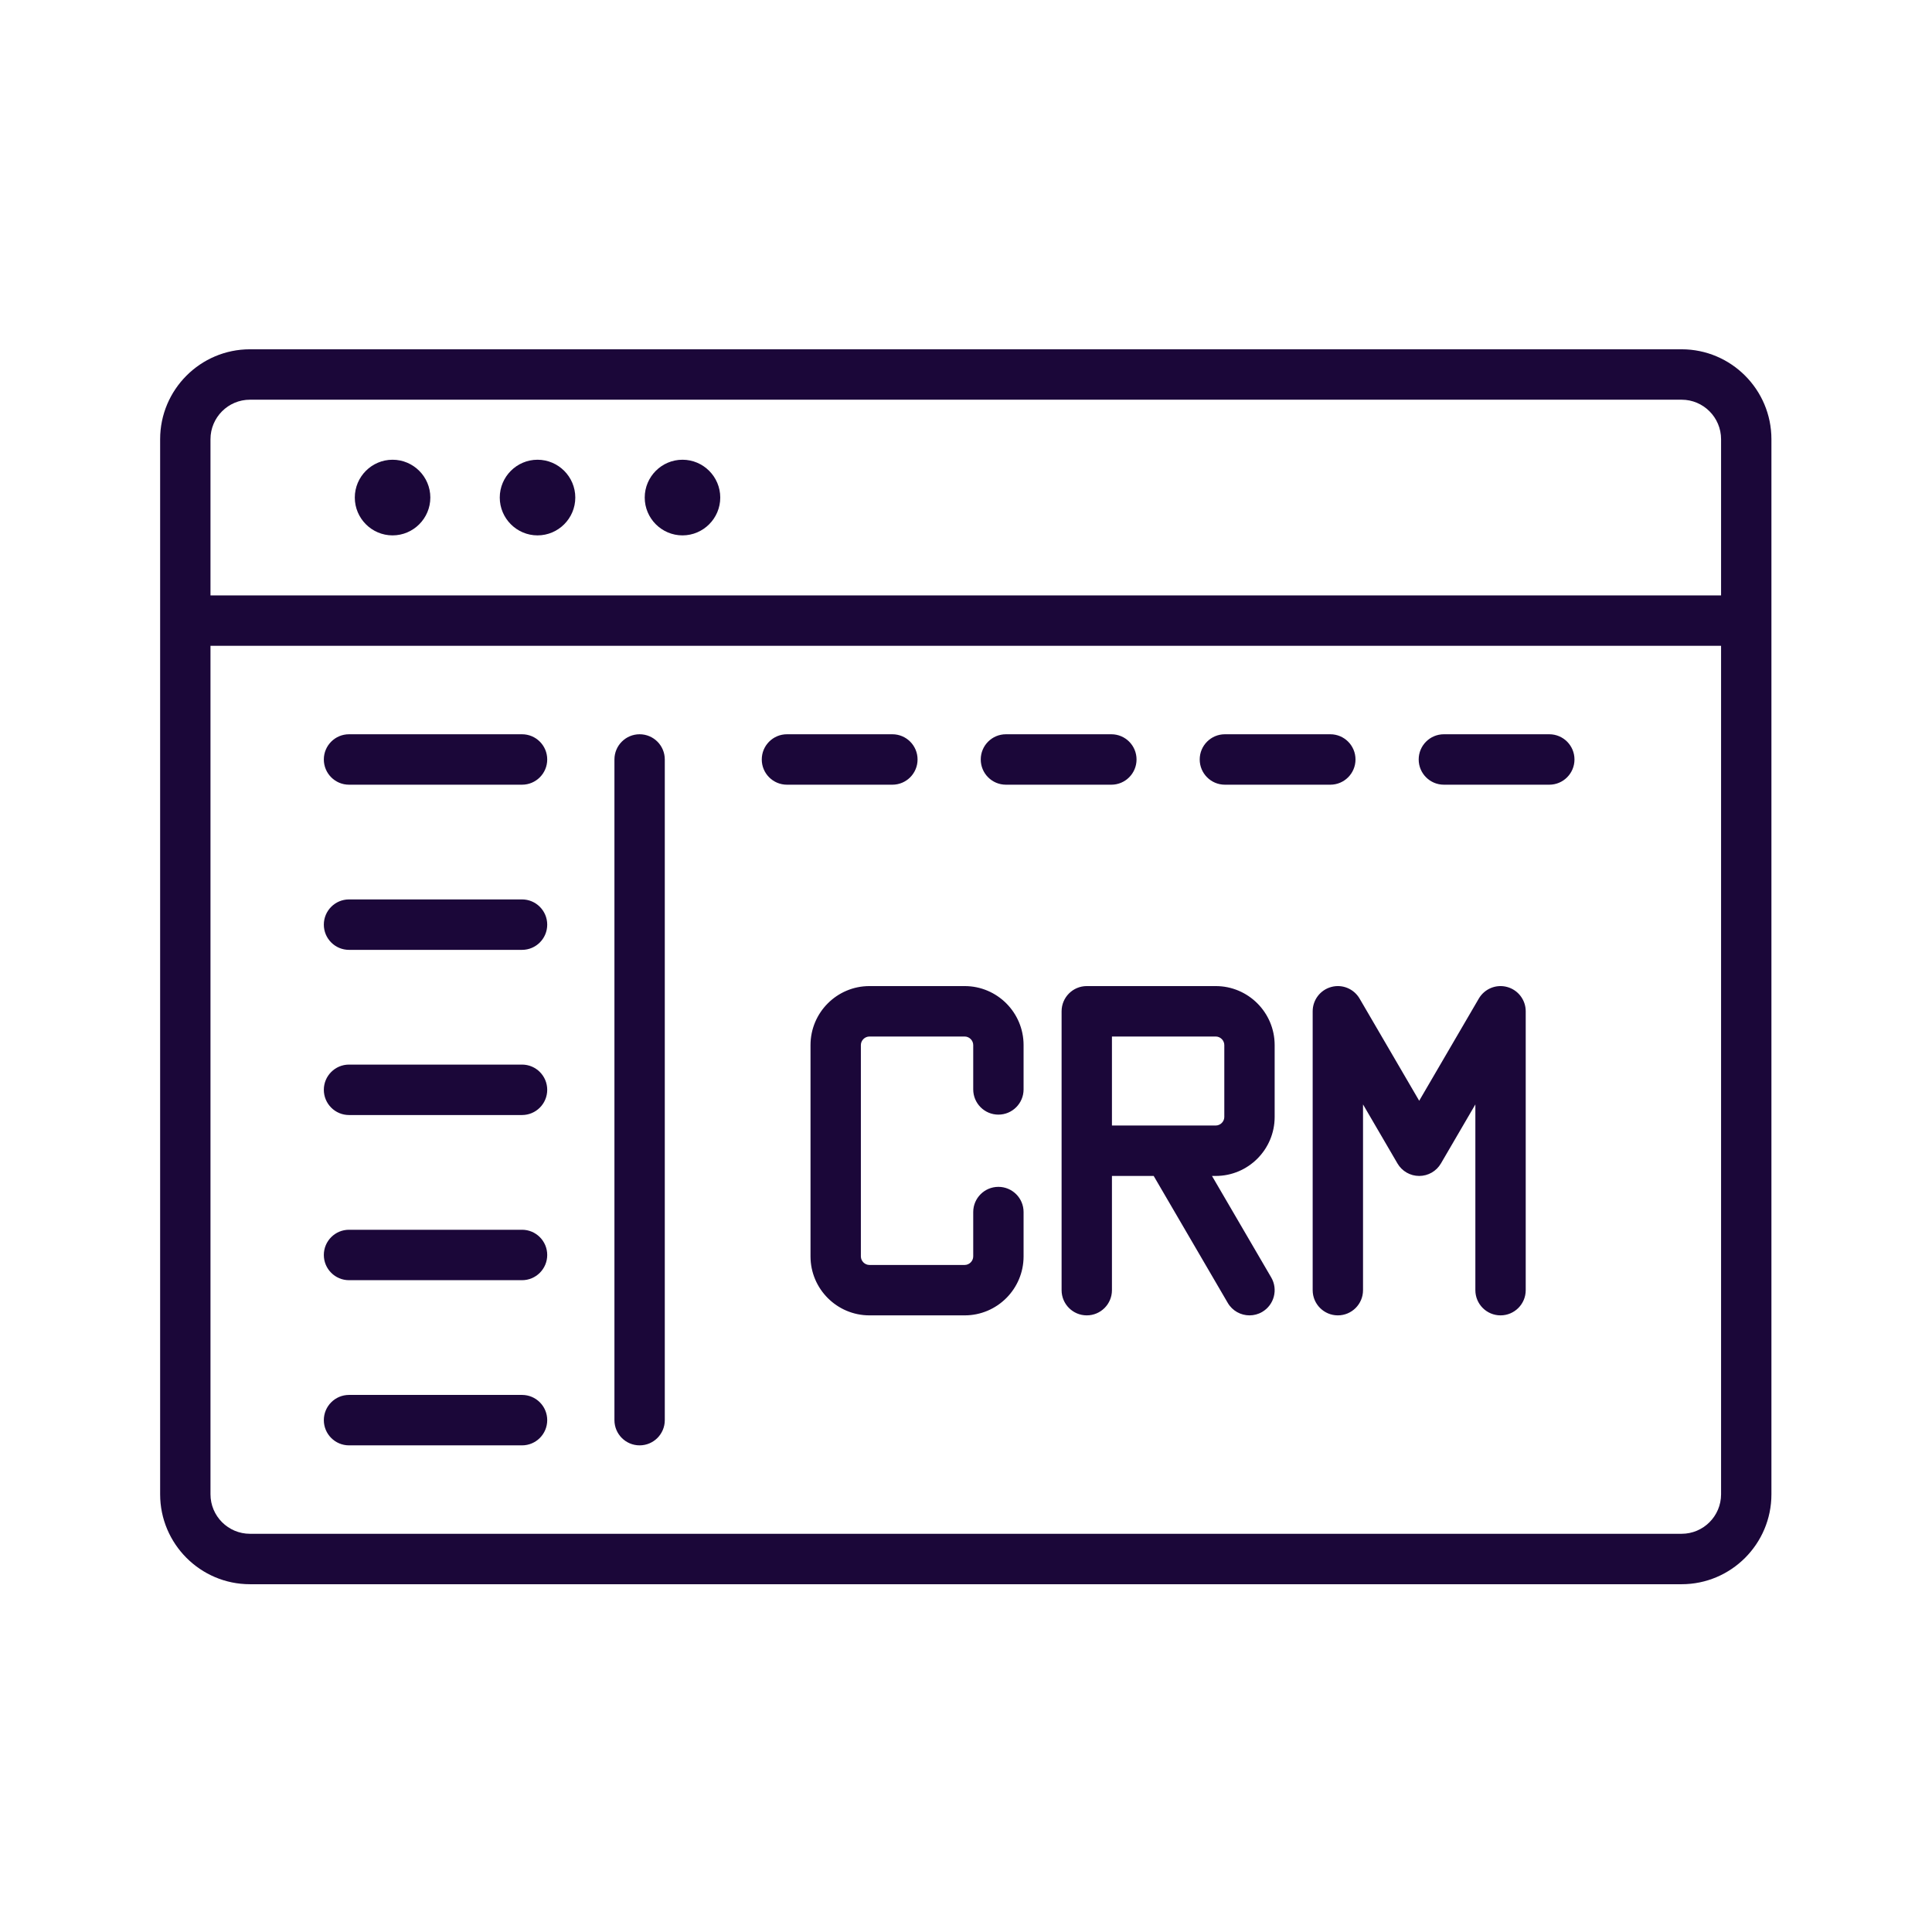 <svg xmlns="http://www.w3.org/2000/svg" xmlns:xlink="http://www.w3.org/1999/xlink" width="500" zoomAndPan="magnify" viewBox="0 0 375 375" height="500" preserveAspectRatio="xMidYMid meet" version="1.0"><defs><clipPath id="9824e1909d"><path d="M 31.082 67.645 L 343.832 67.645 L 343.832 307.645 L 31.082 307.645 Z M 31.082 67.645 " clip-rule="nonzero"/></clipPath></defs><g clip-path="url(#9824e1909d)"><path fill="#1b0739" d="M 326.402 67.797 L 48.512 67.797 C 38.902 67.797 31.082 75.625 31.082 85.25 L 31.082 290.039 C 31.082 299.664 38.902 307.496 48.512 307.496 L 326.402 307.496 C 336.016 307.496 343.832 299.664 343.832 290.039 L 343.832 85.25 C 343.832 75.625 336.016 67.797 326.402 67.797 Z M 48.512 77.582 L 326.402 77.582 C 330.625 77.582 334.059 81.023 334.059 85.25 L 334.059 115.566 L 40.855 115.566 L 40.855 85.25 C 40.855 81.023 44.289 77.582 48.512 77.582 Z M 326.402 297.707 L 48.512 297.707 C 44.289 297.707 40.855 294.27 40.855 290.039 L 40.855 125.355 L 334.059 125.355 L 334.059 290.039 C 334.059 294.27 330.625 297.707 326.402 297.707 Z M 198.676 202.848 L 198.676 211.453 C 198.676 214.156 196.488 216.348 193.789 216.348 C 191.094 216.348 188.902 214.156 188.902 211.453 L 188.902 202.848 C 188.902 201.949 188.145 201.188 187.242 201.188 L 168.758 201.188 C 167.855 201.188 167.094 201.949 167.094 202.848 L 167.094 243.863 C 167.094 244.766 167.855 245.527 168.758 245.527 L 187.242 245.527 C 188.145 245.527 188.902 244.766 188.902 243.863 L 188.902 235.258 C 188.902 232.555 191.094 230.367 193.789 230.367 C 196.488 230.367 198.676 232.555 198.676 235.258 L 198.676 243.863 C 198.676 250.176 193.551 255.312 187.242 255.312 L 168.758 255.312 C 162.453 255.312 157.32 250.18 157.32 243.863 L 157.32 202.848 C 157.32 196.535 162.449 191.398 168.758 191.398 L 187.242 191.398 C 193.551 191.398 198.676 196.535 198.676 202.848 Z M 235.977 191.398 L 210.941 191.398 C 208.242 191.398 206.055 193.59 206.055 196.293 L 206.055 250.418 C 206.055 253.121 208.242 255.312 210.941 255.312 C 213.641 255.312 215.828 253.121 215.828 250.418 L 215.828 228.25 L 223.93 228.25 L 238.305 252.887 C 239.211 254.445 240.848 255.312 242.527 255.312 C 243.363 255.312 244.215 255.098 244.988 254.645 C 247.316 253.281 248.105 250.285 246.742 247.949 L 235.246 228.25 L 235.977 228.25 C 242.281 228.25 247.41 223.113 247.41 216.801 L 247.41 202.848 C 247.41 196.535 242.281 191.398 235.977 191.398 Z M 237.637 216.801 C 237.637 217.699 236.875 218.461 235.977 218.461 L 215.828 218.461 L 215.828 201.188 L 235.977 201.188 C 236.875 201.188 237.637 201.949 237.637 202.848 Z M 296.141 196.293 L 296.141 250.418 C 296.141 253.121 293.953 255.312 291.254 255.312 C 288.555 255.312 286.367 253.121 286.367 250.418 L 286.367 214.367 L 279.684 225.824 C 278.809 227.328 277.203 228.25 275.465 228.25 C 273.727 228.25 272.121 227.328 271.246 225.824 L 264.562 214.367 L 264.562 250.418 C 264.562 253.121 262.375 255.312 259.676 255.312 C 256.977 255.312 254.789 253.121 254.789 250.418 L 254.789 196.293 C 254.789 194.082 256.266 192.148 258.398 191.57 C 260.527 190.988 262.781 191.914 263.895 193.824 L 275.465 213.656 L 287.035 193.824 C 288.148 191.918 290.398 190.988 292.531 191.57 C 294.66 192.145 296.141 194.082 296.141 196.293 Z M 106.215 147.414 C 106.215 150.117 104.023 152.309 101.328 152.309 L 67.742 152.309 C 65.047 152.309 62.855 150.117 62.855 147.414 C 62.855 144.711 65.047 142.52 67.742 142.52 L 101.328 142.52 C 104.023 142.52 106.215 144.711 106.215 147.414 Z M 106.215 179.473 C 106.215 182.176 104.023 184.367 101.328 184.367 L 67.742 184.367 C 65.047 184.367 62.855 182.176 62.855 179.473 C 62.855 176.77 65.047 174.578 67.742 174.578 L 101.328 174.578 C 104.023 174.578 106.215 176.77 106.215 179.473 Z M 106.215 211.531 C 106.215 214.234 104.023 216.426 101.328 216.426 L 67.742 216.426 C 65.047 216.426 62.855 214.234 62.855 211.531 C 62.855 208.828 65.047 206.637 67.742 206.637 L 101.328 206.637 C 104.023 206.637 106.215 208.828 106.215 211.531 Z M 106.215 243.59 C 106.215 246.293 104.023 248.484 101.328 248.484 L 67.742 248.484 C 65.047 248.484 62.855 246.293 62.855 243.59 C 62.855 240.887 65.047 238.695 67.742 238.695 L 101.328 238.695 C 104.023 238.695 106.215 240.887 106.215 243.59 Z M 106.215 275.648 C 106.215 278.352 104.023 280.543 101.328 280.543 L 67.742 280.543 C 65.047 280.543 62.855 278.352 62.855 275.648 C 62.855 272.945 65.047 270.754 67.742 270.754 L 101.328 270.754 C 104.023 270.754 106.215 272.945 106.215 275.648 Z M 129.035 147.414 L 129.035 275.648 C 129.035 278.352 126.848 280.543 124.148 280.543 C 121.453 280.543 119.262 278.352 119.262 275.648 L 119.262 147.414 C 119.262 144.711 121.453 142.52 124.148 142.52 C 126.848 142.52 129.035 144.711 129.035 147.414 Z M 173.211 152.309 L 152.746 152.309 C 150.047 152.309 147.859 150.117 147.859 147.414 C 147.859 144.711 150.047 142.52 152.746 142.52 L 173.211 142.52 C 175.91 142.52 178.098 144.711 178.098 147.414 C 178.098 150.117 175.91 152.309 173.211 152.309 Z M 190.363 147.414 C 190.363 144.711 192.551 142.52 195.25 142.52 L 215.715 142.52 C 218.41 142.52 220.602 144.711 220.602 147.414 C 220.602 150.117 218.41 152.309 215.715 152.309 L 195.25 152.309 C 192.551 152.309 190.363 150.117 190.363 147.414 Z M 232.863 147.414 C 232.863 144.711 235.051 142.52 237.75 142.52 L 258.215 142.52 C 260.914 142.52 263.102 144.711 263.102 147.414 C 263.102 150.117 260.914 152.309 258.215 152.309 L 237.75 152.309 C 235.051 152.309 232.863 150.117 232.863 147.414 Z M 305.605 147.414 C 305.605 150.117 303.418 152.309 300.719 152.309 L 280.254 152.309 C 277.555 152.309 275.367 150.117 275.367 147.414 C 275.367 144.711 277.555 142.52 280.254 142.52 L 300.719 142.52 C 303.418 142.52 305.605 144.711 305.605 147.414 Z M 68.867 96.574 C 68.867 92.531 72.16 89.234 76.195 89.234 C 80.234 89.234 83.527 92.531 83.527 96.574 C 83.527 100.617 80.234 103.918 76.195 103.918 C 72.16 103.918 68.867 100.617 68.867 96.574 Z M 97.004 96.574 C 97.004 92.531 100.297 89.234 104.332 89.234 C 108.371 89.234 111.664 92.531 111.664 96.574 C 111.664 100.617 108.371 103.918 104.332 103.918 C 100.297 103.918 97.004 100.617 97.004 96.574 Z M 125.141 96.574 C 125.141 92.531 128.434 89.234 132.469 89.234 C 136.508 89.234 139.801 92.531 139.801 96.574 C 139.801 100.617 136.508 103.918 132.469 103.918 C 128.434 103.918 125.141 100.617 125.141 96.574 Z M 125.141 96.574 " fill-opacity="1" fill-rule="evenodd"/></g></svg>